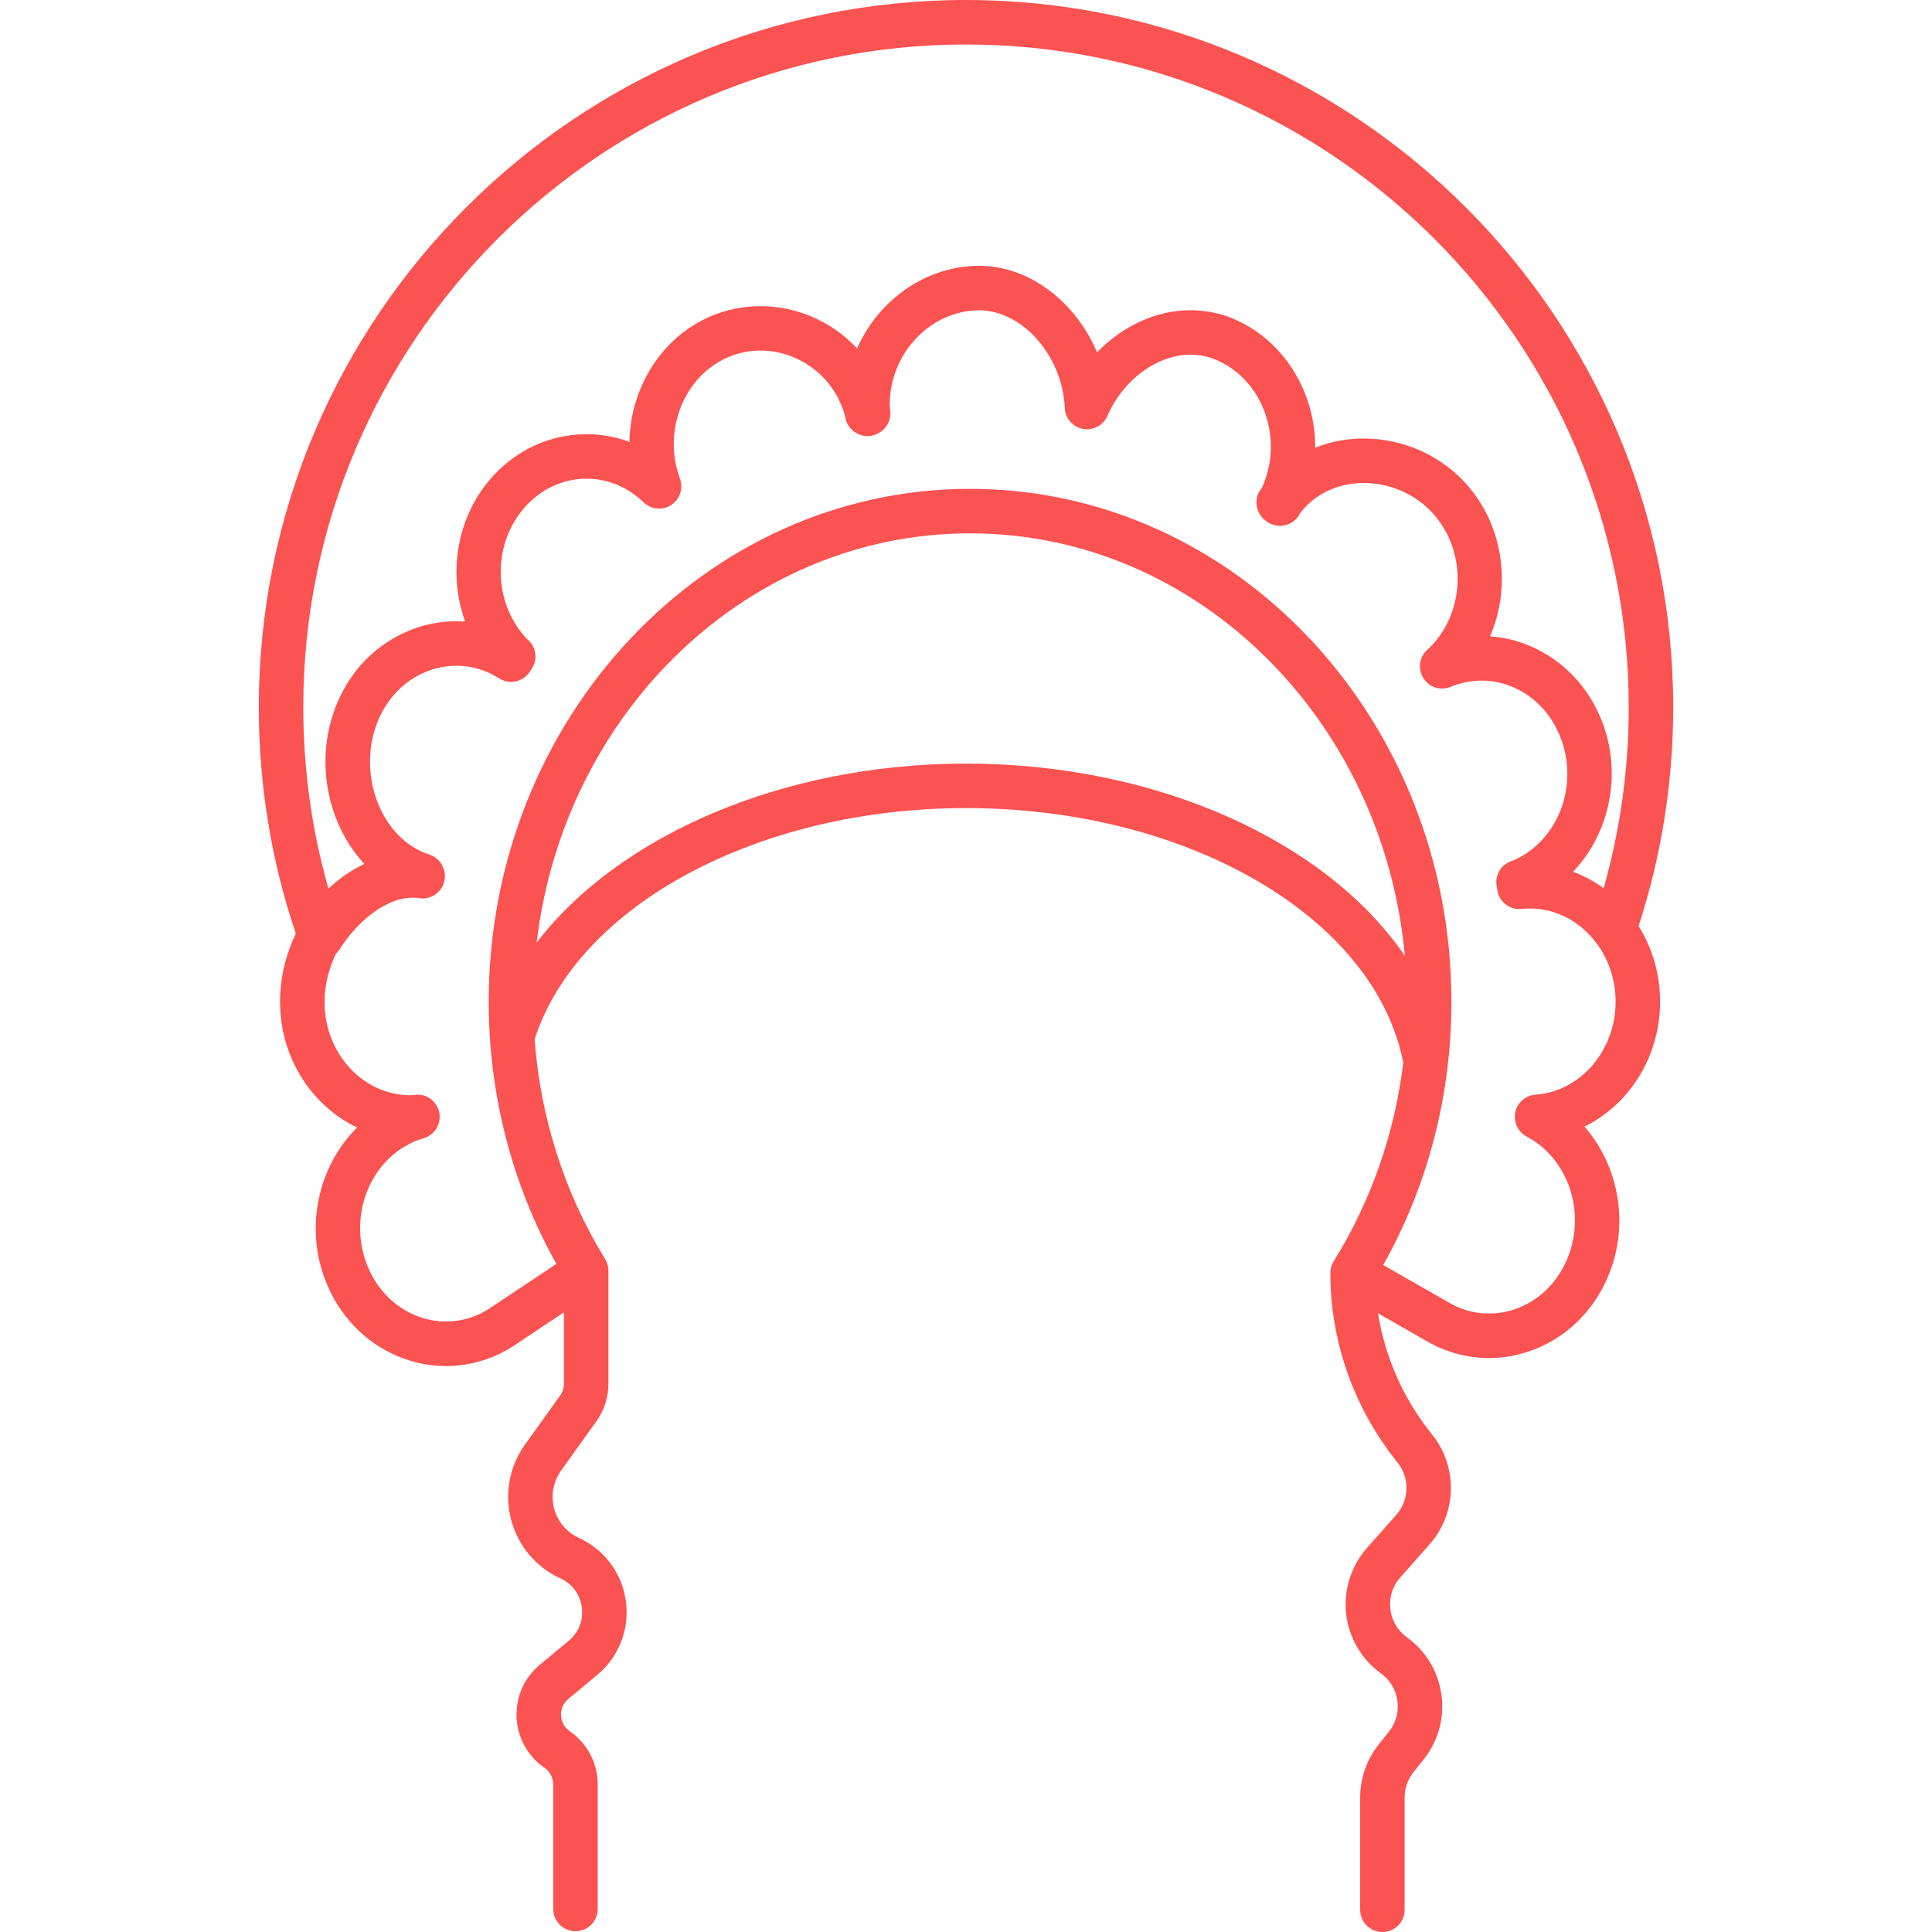 <?xml version="1.0"?>
<svg xmlns="http://www.w3.org/2000/svg" xmlns:xlink="http://www.w3.org/1999/xlink" version="1.1" id="Capa_1" x="0px" y="0px" viewBox="0 0 217.131 217.131" style="enable-background:new 0 0 217.131 217.131;" xml:space="preserve" width="512px" height="512px" class="hovered-paths"><g><path d="M155.363,217.131c-1.381,0-2.5-1.119-2.5-2.5v-12.615c0-2.164,0.745-4.286,2.096-5.978l1.131-1.413  c0.789-0.985,1.129-2.219,0.959-3.471s-0.829-2.349-1.853-3.089c-2.187-1.578-3.611-4.021-3.908-6.702  c-0.297-2.682,0.558-5.378,2.346-7.398l3.285-3.711c1.457-1.646,1.535-4.1,0.186-5.835l-0.49-0.629  c-4.58-5.891-7.103-13.242-7.105-20.701c0-0.024,0-0.049,0.001-0.073c0-0.001,0-0.002,0-0.004v-0.001  c0.013-0.473,0.156-0.913,0.396-1.285c4.186-6.735,6.834-14.338,7.8-22.295c-3.173-16.335-24.209-28.612-49.142-28.612  c-23.343,0-43.629,10.906-48.483,25.995c0.656,8.798,3.356,17.249,7.905,24.66c0.141,0.222,0.248,0.467,0.314,0.729  c0,0,0.001,0.002,0.001,0.004c0.053,0.213,0.078,0.43,0.075,0.645v12.658c0,1.528-0.47,2.993-1.36,4.235l-3.959,5.53  c-0.886,1.237-1.17,2.791-0.779,4.262c0.391,1.471,1.409,2.678,2.792,3.313c2.884,1.321,4.855,3.988,5.272,7.134  s-0.791,6.234-3.232,8.263l-3.244,2.693c-0.552,0.459-0.851,1.134-0.818,1.852s0.39,1.363,0.981,1.771  c1.969,1.356,3.145,3.595,3.145,5.987v13.993c0,1.381-1.119,2.5-2.5,2.5s-2.5-1.119-2.5-2.5v-13.993  c0-0.748-0.367-1.447-0.982-1.871c-1.892-1.305-3.035-3.369-3.138-5.664c-0.103-2.295,0.852-4.453,2.619-5.921l3.244-2.693  c1.126-0.937,1.663-2.307,1.47-3.76c-0.192-1.452-1.067-2.636-2.399-3.246c-2.746-1.258-4.766-3.654-5.542-6.573  s-0.212-6.001,1.546-8.456l3.96-5.531c0.278-0.389,0.425-0.847,0.425-1.324v-8.023l-5.705,3.801  c-0.732,0.461-1.329,0.783-1.931,1.047c-3.533,1.55-7.438,1.587-10.996,0.104c-3.762-1.569-6.672-4.614-8.193-8.574  c-2.34-6.09-0.718-12.89,3.583-17.149c-5.101-2.423-8.662-7.846-8.662-14.13c0-2.719,0.647-5.336,1.772-7.659  c-2.762-8.176-4.161-16.729-4.161-25.443C29.085,35.655,64.74,0,108.565,0s79.48,35.655,79.48,79.48  c0,8.394-1.308,16.661-3.889,24.595c1.526,2.442,2.415,5.367,2.415,8.508c0,6.164-3.468,11.561-8.495,14.033  c3.775,4.317,5.044,10.731,2.814,16.437c-1.544,3.948-4.47,6.975-8.24,8.52c-3.567,1.462-7.474,1.401-11-0.172  c-0.193-0.087-0.376-0.181-0.558-0.277c-0.113-0.045-0.223-0.097-0.33-0.158l-5.893-3.37c0.763,4.758,2.718,9.303,5.69,13.125  l0.49,0.629c2.826,3.635,2.663,8.773-0.388,12.22l-3.285,3.711c-0.867,0.979-1.265,2.233-1.121,3.532s0.807,2.436,1.866,3.2  c2.145,1.55,3.522,3.847,3.879,6.468c0.357,2.622-0.356,5.203-2.009,7.27l-1.131,1.413c-0.645,0.807-1,1.82-1,2.854v12.615  C157.863,216.012,156.744,217.131,155.363,217.131z M46.916,123.022c1.2,0,2.243,0.859,2.458,2.057  c0.227,1.256-0.53,2.481-1.754,2.842c-0.435,0.128-0.785,0.253-1.104,0.393c-4.994,2.191-7.368,8.362-5.296,13.756  c1.027,2.672,2.962,4.715,5.451,5.753c2.284,0.952,4.793,0.929,7.062-0.067c0.371-0.163,0.76-0.374,1.223-0.666l7.572-5.045  c-4.98-8.902-7.602-19.036-7.602-29.461c0-31.785,24.268-57.644,54.098-57.644s54.098,25.858,54.098,57.644c0,0.01,0,0.02,0,0.029  c0,0.007,0,0.012,0,0.019c0,0.003,0,0.006,0,0.009c-0.009,10.463-2.652,20.614-7.667,29.528l7.541,4.313  c0.061,0.026,0.121,0.055,0.181,0.086l0.189,0.101c0.108,0.058,0.216,0.118,0.329,0.169c2.263,1.01,4.771,1.049,7.061,0.11  c2.493-1.021,4.438-3.051,5.48-5.714c2.004-5.129-0.042-11.059-4.659-13.501c-0.986-0.521-1.507-1.634-1.277-2.725  c0.23-1.092,1.155-1.899,2.268-1.979c5.05-0.362,9.005-4.95,9.005-10.445c0-2.464-0.786-4.731-2.1-6.522  c-0.026-0.032-0.053-0.064-0.078-0.098c-1.828-2.431-4.515-3.834-7.384-3.862c-0.005,0-0.011,0-0.016,0  c-0.006-0.001-0.011,0-0.016,0c-0.008-0.001-0.011,0-0.016,0c-0.004-0.001-0.012-0.001-0.017,0c-0.01-0.001-0.015,0-0.021,0  c-0.311,0-0.618,0.021-0.921,0.051c-1.288,0.137-2.475-0.755-2.71-2.036l-0.085-0.509c-0.029-0.156-0.044-0.313-0.044-0.468  c0.001-1.009,0.615-1.94,1.583-2.322l0.367-0.136c0.006-0.003,0.013-0.006,0.02-0.009c1.823-0.806,3.296-2.145,4.328-3.782  c1.782-2.829,2.25-6.55,0.939-9.961c-1.014-2.638-2.92-4.667-5.368-5.713c-1.093-0.468-2.241-0.71-3.392-0.729  c-1.076,0.01-2.154,0.164-3.192,0.541c-0.13,0.048-0.26,0.099-0.39,0.152c-0.006,0.002-0.011,0.004-0.017,0.007  c-1.119,0.468-2.413,0.065-3.068-0.956c-0.266-0.415-0.396-0.883-0.396-1.348c0-0.679,0.275-1.352,0.804-1.84  c0.22-0.203,0.388-0.355,0.546-0.523c1.927-2.06,2.891-4.766,2.891-7.472c0-2.705-0.964-5.411-2.892-7.472  c-1.958-2.093-4.751-3.294-7.663-3.294h0c-2.602,0-4.947,0.977-6.606,2.749c-0.184,0.197-0.37,0.418-0.569,0.678  c-0.067,0.136-0.146,0.265-0.234,0.385c-0.707,0.951-2.182,1.446-3.53,0.495c-0.017-0.012-0.035-0.024-0.051-0.037  c-0.107-0.08-0.207-0.166-0.297-0.26c-0.893-0.874-1.037-2.31-0.267-3.321c0.036-0.047,0.073-0.092,0.111-0.135  c0.086-0.186,0.162-0.364,0.23-0.539c2.101-5.375-0.231-11.553-5.199-13.783c-0.006-0.002-0.011-0.005-0.017-0.007  c-2.39-1.067-4.617-0.618-6.064-0.057c-2.7,1.05-5.06,3.4-6.313,6.289c-0.401,0.927-1.312,1.506-2.292,1.506l0,0  c-0.15,0-0.303-0.014-0.455-0.042c-1.145-0.211-1.993-1.186-2.043-2.349c-0.256-5.849-4.752-10.979-9.621-10.979  C104.6,34.877,100,39.705,100,45.42c0,0.18,0.008,0.358,0.02,0.535c0.01,0.048,0.02,0.096,0.027,0.145  c0.019,0.122,0.028,0.242,0.028,0.362c0,0.472-0.142,0.925-0.388,1.315c-0.23,0.379-0.56,0.694-0.958,0.907  c-0.229,0.128-0.479,0.223-0.742,0.276c-0.983,0.198-1.955-0.208-2.516-0.974c-0.247-0.316-0.418-0.694-0.482-1.112  c-0.004-0.029-0.008-0.06-0.012-0.09c-0.102-0.377-0.205-0.697-0.318-0.99c-0.002-0.007-0.005-0.015-0.008-0.021  c-0.002-0.006-0.004-0.012-0.006-0.017c-0.996-2.562-2.929-4.549-5.448-5.6c-2.444-1.02-5.089-1.011-7.444,0.022  c-2.148,0.942-3.814,2.638-4.846,4.693c-1.272,2.536-1.579,5.622-0.632,8.521c0.044,0.135,0.09,0.269,0.14,0.402  c0.105,0.284,0.155,0.577,0.155,0.867c-0.001,0.826-0.412,1.622-1.135,2.094c-0.979,0.637-2.267,0.513-3.104-0.299  c-1.83-1.772-4.181-2.719-6.639-2.654c-2.455,0.061-4.773,1.126-6.527,3c-1.927,2.061-2.891,4.767-2.891,7.473  c0,2.705,0.964,5.411,2.892,7.472l0.266,0.252c0.491,0.484,0.745,1.131,0.744,1.782c0,0.476-0.136,0.954-0.413,1.374l-0.229,0.344  c-0.087,0.133-0.184,0.254-0.29,0.365c-0.345,0.36-0.783,0.601-1.251,0.707c-0.469,0.108-0.97,0.079-1.438-0.099h0  c-0.001,0-0.003-0.001-0.005-0.002c-0.002,0-0.003-0.002-0.005-0.002c-0.001-0.001-0.004-0.003-0.005-0.002  c-0.001-0.001-0.004-0.002-0.005-0.002h0c-0.146-0.057-0.287-0.128-0.424-0.214c-0.428-0.269-0.788-0.468-1.129-0.623  c-0.014-0.006-0.028-0.013-0.042-0.019c-0.018-0.009-0.037-0.017-0.055-0.024c-0.64-0.28-1.298-0.484-1.966-0.61  c-0.001,0-0.001,0-0.002,0c-0.012-0.002-0.024-0.006-0.037-0.007c-0.004-0.003-0.008-0.001-0.013-0.003  c-0.001,0-0.003,0-0.005-0.001c-1.662-0.301-3.378-0.125-4.985,0.534c-2.492,1.021-4.438,3.051-5.479,5.714  c-0.441,1.129-0.696,2.309-0.782,3.488c-0.324,4.478,1.79,8.976,5.418,10.837c0.011,0.006,0.021,0.012,0.032,0.017l0,0  c0.12,0.062,0.242,0.119,0.365,0.175c0.281,0.125,0.567,0.231,0.854,0.327c0.031,0.01,0.062,0.021,0.092,0.032h0.001  c0,0.001,0.001,0.001,0.001,0.001c0.016,0.006,0.032,0.012,0.047,0.018c0.003,0.005,0.005,0.002,0.007,0.003  c0.003,0,0.009,0.003,0.014,0.006c0.001,0.002,0.004,0.002,0.006,0.003c0.002,0.002,0.005,0.002,0.007,0.003  c0.003,0.001,0.005,0.002,0.007,0.002c0.002,0.007,0.004,0.003,0.007,0.003c0.003,0.007,0.005,0.003,0.007,0.003  c0.002,0.002,0.004,0.002,0.007,0.003c0.002,0.001,0.005,0.002,0.006,0.003c0.003,0.001,0.005,0.002,0.007,0.003  c0.004,0,0.004,0.002,0.007,0.003c0.003,0.001,0.005,0.002,0.007,0.003c0.001,0,0.004,0.003,0.006,0.003  c0.003,0.003,0.004,0.004,0.007,0.003c0.006,0.005,0.005,0.003,0.007,0.003c0.001,0.003,0.005,0.004,0.006,0.003  c0.001,0.001,0.003,0.002,0.007,0.003c0.002,0.001,0.003,0.002,0.006,0.004c0.003,0.001,0.005,0.002,0.007,0.003  c0.003,0.001,0.005,0.002,0.007,0.003c0.002,0,0.005,0.001,0.006,0.003c0.001,0.001,0.004,0.002,0.006,0.003  c0.002,0.001,0.003,0.003,0.007,0.003c0.002,0.002,0.005,0.002,0.006,0.004c0.003,0.001,0.005,0,0.007,0.003  c0.001,0.001,0.002,0.002,0.006,0.003c0.002,0.002,0.004,0.003,0.006,0.003c0.002,0.002,0.004,0.002,0.007,0.004  c0.001,0,0.002,0.002,0.006,0.003c0.002,0.001,0.003,0.003,0.006,0.003c0.002,0.001,0.004-0.001,0.006,0.004  c0.002,0,0.003,0.002,0.007,0.003c0.002,0.002,0.004,0.003,0.006,0.003c0.002,0.001,0.003,0.002,0.006,0.004  c0.002,0.002,0.004,0.004,0.006,0.003c0.002,0.001,0.004,0.001,0.006,0.004c0.002,0.001,0.005,0.004,0.006,0.003  c0.002,0.001,0.002-0.002,0.006,0.004c0.003,0.002,0.004,0.003,0.006,0.003c0.002,0.001,0.002-0.001,0.006,0.004  c0.003,0.002,0.005,0.003,0.006,0.003c0.002,0.001,0.003,0.002,0.005,0.003c0,0,0.003,0.003,0.006,0.004  c0.001,0,0.004,0.002,0.006,0.003c0.003,0,0.004,0.003,0.007,0.004c0,0.001,0.004,0.002,0.006,0.003  c0,0.001,0.001,0.001,0.001,0.001c0.002,0.001,0.004,0.002,0.006,0.003c0.001,0.001,0.004,0.002,0.006,0.004h0.001  c0.002,0.001,0.004,0.002,0.005,0.004c0.003,0,0.004,0.002,0.006,0.003c0,0,0.003,0.002,0.006,0.004h0  c0.002,0.001,0.004,0.003,0.006,0.004c0,0.002,0.004,0.002,0.006,0.003c0.003,0.005,0.004,0.003,0.006,0.004h0  c0.002,0.002,0.004,0.004,0.006,0.004c0.002,0.001,0.005,0.003,0.006,0.004c0.002,0.001,0.004,0.002,0.006,0.004h0  c0.002,0.001,0.005,0.003,0.006,0.004c0.002,0.001,0.004,0.002,0.006,0.003c0.002,0.002,0.004,0.003,0.006,0.004l0,0  c0.104,0.064,0.202,0.136,0.293,0.213l0,0c0.001,0.001,0.003,0.003,0.005,0.004l0,0c0.001,0.002,0.003,0.004,0.005,0.005l0,0  c0.002,0.002,0.003,0.003,0.005,0.005h0c0.001,0.001,0.006,0.004,0.005,0.005c0.001,0.001,0.005,0.005,0.005,0.004  c0.001,0.002,0.003,0.003,0.005,0.005h0c0.002,0.003,0.006,0.006,0.005,0.005c0.001,0.001,0.003,0.003,0.005,0.004  c0.001,0.001,0.003,0.004,0.005,0.005l0,0c0.002,0.002,0.003,0.003,0.005,0.005h0c0.002,0.002,0.003,0.003,0.005,0.005c0,0,0,0,0,0  c0.002,0.001,0.004,0.007,0.005,0.005c0.001,0.001,0.003,0.005,0.005,0.005c0.001,0.001,0.003,0.003,0.004,0.004  c0-0.001,0.002,0.001,0.005,0.005c0.001-0.001,0.002,0.001,0.005,0.005c0.001-0.001,0.003,0.002,0.005,0.005h0  c0.002,0.003,0.004,0.005,0.005,0.005c0.002,0.003,0.004,0.007,0.005,0.005c0.001,0.004,0.003,0.005,0.005,0.005  c0.002,0.003,0.004,0.006,0.005,0.005c0.001,0.003,0.003,0.006,0.005,0.005c0.002,0.001,0.003,0.005,0.005,0.005  c0.001,0.002,0.004,0.007,0.005,0.005c0.002,0.001,0.001,0.003,0.005,0.005c0.001,0.002,0.001,0.003,0.005,0.005  c0.001,0.002,0.002,0.001,0.005,0.006c0.002,0.002,0.004,0.002,0.005,0.005c0.002,0.002,0.004,0.003,0.005,0.005  c0.002,0.001,0.003,0.002,0.005,0.005c0.003,0.003,0.003,0.004,0.005,0.005c0.002,0.002,0.003,0.003,0.005,0.005  c0.002,0.002,0.004,0.005,0.005,0.005c0.002,0.002,0.004,0.006,0.005,0.005c0.002,0.002,0.004,0.004,0.005,0.006  c0.001,0.002,0.004,0.003,0.005,0.005c0.001,0.001,0,0,0.005,0.005c0.001,0.002,0.003,0.005,0.005,0.005  c0.001,0.003,0.003,0.004,0.005,0.006c0.001,0,0.003,0.004,0.005,0.005c0.001,0.002,0.003,0.003,0.005,0.005  c0.001,0.002,0.003,0.003,0.004,0.005c0.002,0.003,0.003,0.004,0.005,0.006c0.002,0,0.003,0.003,0.005,0.005  s0.003,0.003,0.005,0.006c0.004,0.002,0.003,0.004,0.005,0.005c0.001,0,0.003,0.003,0.005,0.005  c0.001,0.002,0.002,0.002,0.005,0.006c0.002,0.001,0.003,0.004,0.005,0.005c0,0.001,0,0.001,0,0.001  c0.001,0.002,0.003,0.003,0.004,0.005c0-0.001,0.002,0.003,0.005,0.005l0,0.001c0.001,0.001,0.003,0.003,0.004,0.005h0  c0.001,0.002,0.003,0.003,0.004,0.005c0,0,0.001,0.002,0.005,0.006h0c0.001,0.002,0.003,0.003,0.004,0.005l0,0  c0.001,0.002,0.003,0.004,0.004,0.006l0,0c0.001,0.002,0.003,0.003,0.005,0.005l0,0c0.089,0.104,0.169,0.215,0.24,0.331l0,0.001  c0.001,0.002,0.002,0.003,0.003,0.005c0.001,0.002,0.002,0.003,0.003,0.007c0.002,0.002,0.002,0.005,0.003,0.005  c0.019,0.031,0.037,0.063,0.054,0.096h0c0.001,0.002,0.002,0.005,0.004,0.007c0,0.001,0.001,0.002,0.001,0.003  c0,0.002,0.001,0.003,0.002,0.005c0,0.001,0,0.001,0.001,0.002c0.001,0.002,0.002,0.004,0.003,0.006h0  c0.197,0.376,0.299,0.803,0.285,1.242l0,0c0,0.005,0,0.01,0,0.015l0,0c0,0.005,0,0.009,0,0.014l0,0c0,0.005,0,0.01-0.001,0.015l0,0  c0,0.003,0,0.005,0,0.008l0,0c0,0.002,0,0.005,0,0.007l0,0c0,0.003,0,0.005,0,0.007v0.001c0,0.002,0,0.004,0,0.007l0,0  c0,0.002,0,0.005,0,0.007c0,0,0,0,0,0.001c0,0.002,0,0.004,0,0.007l0,0c0,0.002,0,0.005,0,0.007l0,0c0,0.003,0,0.005,0,0.007  c0,0.001,0,0.001,0,0.001c0,0.002,0,0.005,0,0.007l0,0c0,0.003,0,0.005,0,0.007v0.001c0,0.002,0,0.004-0.001,0.007l0,0  c0,0.002,0,0.005,0,0.007l0,0c0,0.003,0,0.005,0,0.008l0,0c0,0.002,0,0.005,0,0.007l0,0c-0.008,0.088-0.021,0.176-0.038,0.263  c0,0.001,0,0.001,0,0.001c0,0.002,0,0.005-0.001,0.007c0,0.001,0,0.001,0,0.002c0,0.002-0.001,0.004-0.001,0.006  c0,0.001,0,0.001,0,0.002c0,0.002-0.001,0.005-0.002,0.008c-0.282,1.35-1.61,2.23-2.958,1.951c-0.223-0.018-0.472-0.054-0.672-0.027  c-3.119,0.007-6.348,2.919-8.167,5.807c-0.112,0.178-0.244,0.338-0.393,0.479c-0.811,1.665-1.287,3.53-1.287,5.429  c0,5.78,4.328,10.482,9.647,10.482c0.153,0,0.303-0.014,0.453-0.024l0.163-0.013C46.797,123.024,46.856,123.022,46.916,123.022z   M108.565,85.818c21.557,0,40.516,8.74,49.321,21.604c-2.427-26.614-23.416-47.482-48.864-47.482  c-24.971,0-45.647,20.093-48.708,45.991C69.584,93.854,88.038,85.818,108.565,85.818z M108.565,5  c-41.069,0-74.48,33.412-74.48,74.48c0,6.951,0.949,13.791,2.827,20.396c1.21-1.151,2.573-2.098,4.037-2.781  c-3.203-3.436-4.824-8.462-4.263-13.434c0.163-1.44,0.509-2.877,1.052-4.269c1.543-3.948,4.469-6.974,8.238-8.519  c2.034-0.835,4.177-1.177,6.297-1.019c-0.648-1.79-0.973-3.685-0.973-5.578c0-3.943,1.404-7.887,4.212-10.889  c2.678-2.861,6.249-4.488,10.055-4.582c1.788-0.051,3.527,0.249,5.167,0.853c0.057-3.057,0.973-6.031,2.59-8.532  c1.545-2.391,3.73-4.348,6.417-5.526c3.567-1.566,7.714-1.586,11.378-0.059c2.009,0.838,3.77,2.071,5.203,3.617  c2.382-5.411,7.708-9.282,13.722-9.282c5.672,0,10.861,4.074,13.25,9.725c1.613-1.674,3.544-2.987,5.663-3.811  c3.301-1.283,6.822-1.23,9.915,0.15c0.007,0.004,0.015,0.007,0.022,0.011c0.176,0.079,0.35,0.161,0.522,0.246  c0.014,0.007,0.027,0.014,0.041,0.021c0,0,0.001,0.001,0.001,0.001c0.007,0.003,0.013,0.007,0.02,0.01c0,0,0.001,0.001,0.001,0.001  c5.232,2.637,8.361,8.238,8.333,14.09c1.684-0.681,3.526-1.037,5.45-1.037c0,0,0.001,0,0.001,0c4.29,0.001,8.414,1.778,11.313,4.878  c2.809,3.002,4.213,6.945,4.213,10.889c0,2.211-0.441,4.422-1.325,6.467c1.539,0.108,3.067,0.476,4.532,1.102  c3.702,1.582,6.568,4.607,8.07,8.518c1.33,3.46,1.38,7.15,0.386,10.474l0,0c0,0.001,0,0.002,0,0.002  c-0.713,2.383-1.963,4.577-3.664,6.362c1.217,0.452,2.372,1.073,3.437,1.851c1.873-6.6,2.821-13.426,2.821-20.344  C183.046,38.412,149.634,5,108.565,5z" data-original="#000000" class="hovered-path active-path" data-old_color="#000000" fill="#FB5252"/></g> </svg>

